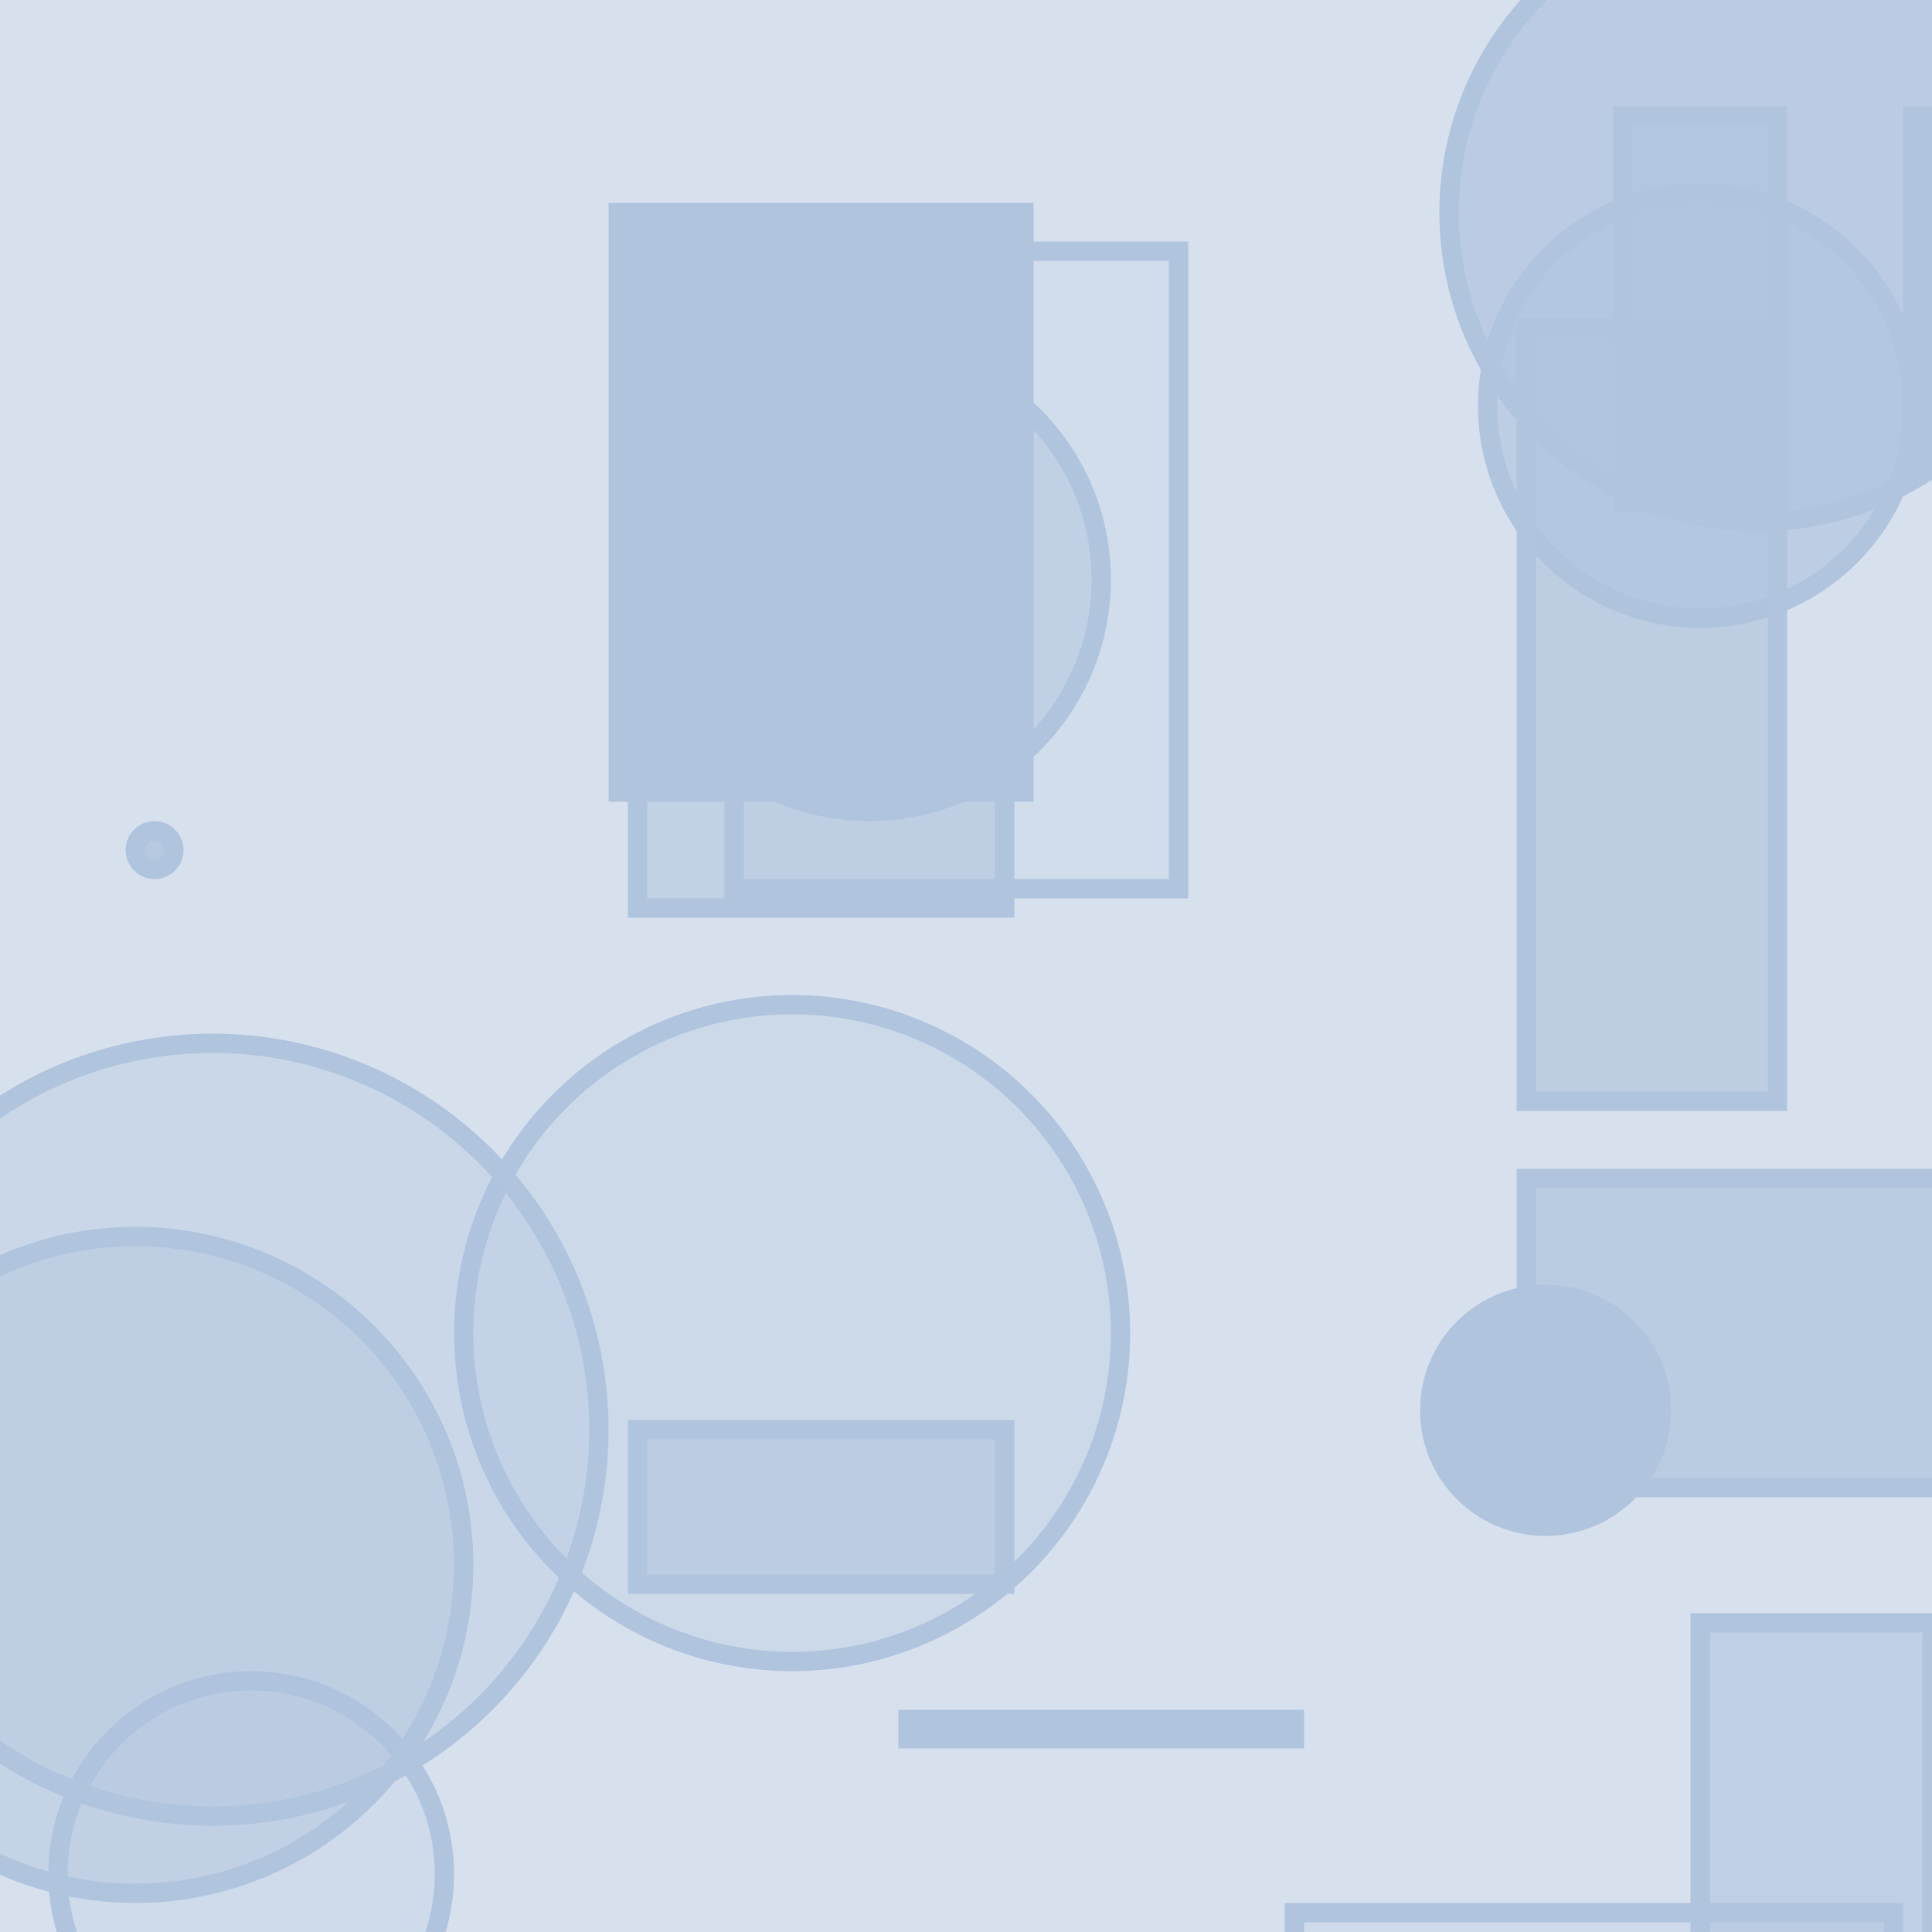 <?xml version="1.0" encoding="UTF-8" ?>
<!DOCTYPE svg PUBLIC "-//W3C//DTD SVG 1.1//EN" "http://www.w3.org/Graphics/SVG/1.1/DTD/svg11.dtd">
<svg width="100" height="100" xmlns="http://www.w3.org/2000/svg" version="1.1">
  <rect x="0" y="0" width="100" height="100" fill="rgb(176, 196, 222)" fill-opacity="0.51"/>
  <circle cx="41" cy="69" r="17" stroke="rgb(176, 196, 222)" fill="rgb(176, 196, 222)" fill-opacity="0.3"/>
  <circle cx="13" cy="97" r="10" stroke="rgb(176, 196, 222)" fill="rgb(176, 196, 222)" fill-opacity="0.18"/>
  <circle cx="8" cy="44" r="1" stroke="rgb(176, 196, 222)" fill="rgb(176, 196, 222)" fill-opacity="0.83"/>
  <circle cx="11" cy="74" r="20" stroke="rgb(176, 196, 222)" fill="rgb(176, 196, 222)" fill-opacity="0.31"/>
  <rect x="33" y="74" width="19" height="8" stroke="rgb(176, 196, 222)" fill="rgb(176, 196, 222)" fill-opacity="0.58"/>
  <circle cx="7" cy="81" r="17" stroke="rgb(176, 196, 222)" fill="rgb(176, 196, 222)" fill-opacity="0.47"/>
  <rect x="67" y="99" width="31" height="26" stroke="rgb(176, 196, 222)" fill="rgb(176, 196, 222)" fill-opacity="0.2"/>
  <rect x="33" y="24" width="19" height="23" stroke="rgb(176, 196, 222)" fill="rgb(176, 196, 222)" fill-opacity="0.57"/>
  <rect x="47" y="89" width="20" height="1" stroke="rgb(176, 196, 222)" fill="rgb(176, 196, 222)" fill-opacity="0.93"/>
  <circle cx="88" cy="21" r="11" stroke="rgb(176, 196, 222)" fill="rgb(176, 196, 222)" fill-opacity="0.66"/>
  <rect x="79" y="17" width="13" height="40" stroke="rgb(176, 196, 222)" fill="rgb(176, 196, 222)" fill-opacity="0.65"/>
  <circle cx="80" cy="73" r="6" stroke="rgb(176, 196, 222)" fill="rgb(176, 196, 222)" fill-opacity="0.98"/>
  <circle cx="91" cy="11" r="16" stroke="rgb(176, 196, 222)" fill="rgb(176, 196, 222)" fill-opacity="0.75"/>
  <rect x="38" y="13" width="23" height="33" stroke="rgb(176, 196, 222)" fill="rgb(176, 196, 222)" fill-opacity="0.13"/>
  <rect x="88" y="84" width="12" height="40" stroke="rgb(176, 196, 222)" fill="rgb(176, 196, 222)" fill-opacity="0.62"/>
  <rect x="32" y="11" width="21" height="30" stroke="rgb(176, 196, 222)" fill="rgb(176, 196, 222)" fill-opacity="0.98"/>
  <rect x="99" y="6" width="17" height="18" stroke="rgb(176, 196, 222)" fill="rgb(176, 196, 222)" fill-opacity="0.93"/>
  <rect x="82" y="59" width="0" height="9" stroke="rgb(176, 196, 222)" fill="rgb(176, 196, 222)" fill-opacity="0.96"/>
  <circle cx="45" cy="30" r="12" stroke="rgb(176, 196, 222)" fill="rgb(176, 196, 222)" fill-opacity="0.48"/>
  <rect x="79" y="61" width="28" height="16" stroke="rgb(176, 196, 222)" fill="rgb(176, 196, 222)" fill-opacity="0.73"/>
  <rect x="84" y="6" width="8" height="20" stroke="rgb(176, 196, 222)" fill="rgb(176, 196, 222)" fill-opacity="0.71"/>
</svg>
